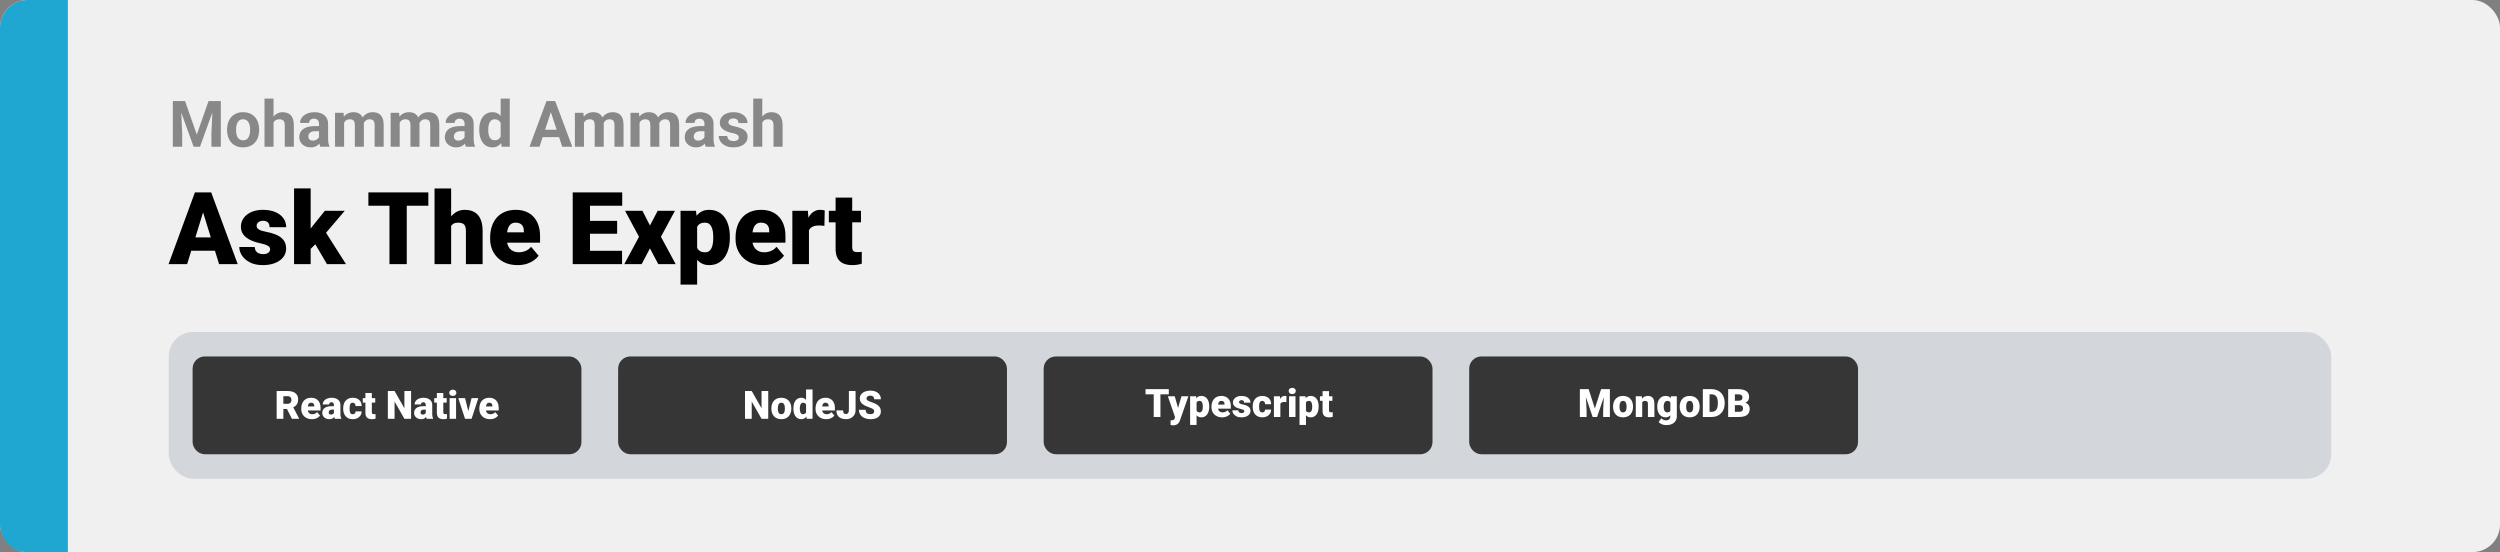 <svg width="1363" height="301" viewBox="0 0 1363 301" fill="none" xmlns="http://www.w3.org/2000/svg">
<rect x="0" y="0" width="1363" height="301" fill="#808080" stroke="none"/>
<rect width="1363" height="301" rx="15" fill="#F0F0F0"/>
<path d="M0 15C0 6.716 6.716 0 15 0H37V301H15C6.716 301 0 294.284 0 286V15Z" fill="#1FA6D1"/>
<path d="M111.551 113.116L102.017 144H91.893L106.26 104.898H112.679L111.551 113.116ZM119.446 144L109.886 113.116L108.65 104.898H115.149L129.598 144H119.446ZM119.07 129.417V136.695H99.009V129.417H119.07ZM147.269 135.836C147.269 135.335 147.098 134.905 146.758 134.547C146.436 134.171 145.863 133.831 145.04 133.526C144.216 133.204 143.061 132.882 141.575 132.56C140.161 132.255 138.827 131.852 137.574 131.351C136.338 130.85 135.255 130.241 134.324 129.525C133.393 128.809 132.659 127.958 132.122 126.974C131.603 125.989 131.343 124.861 131.343 123.59C131.343 122.354 131.603 121.191 132.122 120.099C132.659 118.989 133.438 118.013 134.458 117.171C135.497 116.312 136.759 115.641 138.245 115.157C139.731 114.656 141.423 114.405 143.321 114.405C145.935 114.405 148.191 114.808 150.088 115.614C151.986 116.402 153.445 117.512 154.466 118.944C155.504 120.358 156.023 121.996 156.023 123.858H146.973C146.973 123.124 146.848 122.498 146.597 121.979C146.364 121.459 145.979 121.065 145.442 120.797C144.905 120.51 144.189 120.367 143.294 120.367C142.667 120.367 142.094 120.484 141.575 120.716C141.074 120.949 140.671 121.271 140.367 121.683C140.062 122.095 139.91 122.578 139.91 123.133C139.91 123.527 140 123.885 140.179 124.208C140.376 124.512 140.671 124.798 141.065 125.067C141.459 125.318 141.96 125.55 142.569 125.765C143.178 125.962 143.912 126.141 144.771 126.302C146.722 126.66 148.549 127.171 150.25 127.833C151.95 128.495 153.329 129.435 154.385 130.653C155.459 131.87 155.997 133.508 155.997 135.567C155.997 136.856 155.701 138.047 155.11 139.139C154.52 140.213 153.669 141.162 152.559 141.986C151.449 142.792 150.115 143.418 148.558 143.866C147 144.313 145.245 144.537 143.294 144.537C140.519 144.537 138.174 144.045 136.258 143.06C134.342 142.057 132.892 140.804 131.907 139.3C130.94 137.778 130.457 136.239 130.457 134.681H138.89C138.925 135.576 139.14 136.31 139.534 136.883C139.946 137.456 140.492 137.877 141.172 138.146C141.853 138.414 142.64 138.548 143.536 138.548C144.359 138.548 145.04 138.432 145.577 138.199C146.132 137.966 146.552 137.653 146.839 137.259C147.125 136.847 147.269 136.373 147.269 135.836ZM169.371 102.723V144H160.32V102.723H169.371ZM187.955 114.942L175.333 129.74L168.726 136.346L164.778 130.599L170.284 123.429L177.105 114.942H187.955ZM178.26 144L170.499 130.76L177.186 126.007L188.626 144H178.26ZM221.766 104.898V144H212.339V104.898H221.766ZM233.528 104.898V112.176H200.845V104.898H233.528ZM245.962 102.75V144H236.912V102.75H245.962ZM244.888 128.478L242.767 128.531C242.767 126.49 243.017 124.61 243.519 122.892C244.02 121.173 244.736 119.678 245.667 118.407C246.598 117.136 247.717 116.151 249.024 115.453C250.331 114.754 251.781 114.405 253.375 114.405C254.807 114.405 256.114 114.611 257.295 115.023C258.495 115.435 259.524 116.097 260.384 117.01C261.261 117.923 261.932 119.114 262.398 120.582C262.881 122.05 263.123 123.84 263.123 125.953V144H254.019V125.899C254.019 124.718 253.849 123.805 253.509 123.16C253.187 122.498 252.721 122.041 252.112 121.791C251.504 121.522 250.761 121.388 249.883 121.388C248.827 121.388 247.968 121.567 247.305 121.925C246.643 122.283 246.132 122.784 245.774 123.429C245.434 124.055 245.201 124.798 245.076 125.658C244.951 126.517 244.888 127.457 244.888 128.478ZM282.217 144.537C279.854 144.537 277.741 144.17 275.879 143.436C274.017 142.684 272.442 141.655 271.153 140.348C269.882 139.041 268.906 137.537 268.226 135.836C267.563 134.135 267.232 132.336 267.232 130.438V129.417C267.232 127.287 267.527 125.318 268.118 123.509C268.709 121.683 269.586 120.09 270.75 118.729C271.914 117.368 273.373 116.312 275.127 115.56C276.882 114.79 278.923 114.405 281.25 114.405C283.309 114.405 285.153 114.736 286.783 115.399C288.412 116.061 289.791 117.01 290.918 118.246C292.064 119.481 292.933 120.976 293.523 122.73C294.132 124.485 294.437 126.454 294.437 128.639V132.318H270.696V126.651H285.601V125.953C285.619 124.986 285.449 124.163 285.091 123.482C284.751 122.802 284.249 122.283 283.587 121.925C282.924 121.567 282.119 121.388 281.17 121.388C280.185 121.388 279.371 121.603 278.726 122.032C278.099 122.462 277.607 123.053 277.249 123.805C276.909 124.539 276.667 125.389 276.524 126.356C276.381 127.323 276.309 128.343 276.309 129.417V130.438C276.309 131.512 276.452 132.488 276.739 133.365C277.043 134.243 277.473 134.994 278.028 135.621C278.601 136.23 279.281 136.704 280.069 137.044C280.875 137.385 281.788 137.555 282.808 137.555C284.043 137.555 285.261 137.322 286.46 136.856C287.66 136.391 288.689 135.621 289.549 134.547L293.658 139.435C293.067 140.276 292.225 141.091 291.133 141.878C290.059 142.666 288.77 143.311 287.266 143.812C285.762 144.295 284.079 144.537 282.217 144.537ZM339.151 136.749V144H318.311V136.749H339.151ZM321.668 104.898V144H312.242V104.898H321.668ZM336.465 120.421V127.43H318.311V120.421H336.465ZM339.231 104.898V112.176H318.311V104.898H339.231ZM350.269 114.942L354.351 122.945L358.567 114.942H367.967L360.34 129.095L368.37 144H358.89L354.351 135.406L349.839 144H340.359L348.389 129.095L340.789 114.942H350.269ZM380.079 120.528V155.172H371.028V114.942H379.461L380.079 120.528ZM397.911 129.122V129.686C397.911 131.799 397.669 133.759 397.186 135.567C396.702 137.376 395.986 138.951 395.037 140.294C394.088 141.637 392.907 142.684 391.492 143.436C390.096 144.17 388.475 144.537 386.631 144.537C384.895 144.537 383.4 144.152 382.146 143.382C380.893 142.612 379.846 141.547 379.004 140.187C378.163 138.826 377.483 137.268 376.963 135.514C376.444 133.759 376.032 131.906 375.728 129.955V129.229C376.032 127.135 376.444 125.192 376.963 123.402C377.483 121.594 378.163 120.018 379.004 118.675C379.846 117.333 380.884 116.285 382.12 115.533C383.373 114.781 384.868 114.405 386.604 114.405C388.449 114.405 390.069 114.754 391.465 115.453C392.88 116.151 394.061 117.153 395.01 118.46C395.977 119.75 396.702 121.298 397.186 123.106C397.669 124.915 397.911 126.92 397.911 129.122ZM388.86 129.686V129.122C388.86 127.994 388.78 126.965 388.619 126.034C388.458 125.085 388.198 124.261 387.84 123.563C387.5 122.865 387.043 122.328 386.47 121.952C385.897 121.576 385.19 121.388 384.349 121.388C383.382 121.388 382.567 121.54 381.905 121.844C381.26 122.131 380.741 122.578 380.347 123.187C379.971 123.778 379.703 124.521 379.542 125.416C379.398 126.293 379.336 127.323 379.354 128.504V130.707C379.318 132.067 379.452 133.267 379.756 134.305C380.061 135.326 380.589 136.122 381.341 136.695C382.093 137.268 383.113 137.555 384.402 137.555C385.262 137.555 385.978 137.358 386.551 136.964C387.124 136.552 387.58 135.988 387.92 135.272C388.261 134.538 388.502 133.696 388.646 132.748C388.789 131.799 388.86 130.778 388.86 129.686ZM416.011 144.537C413.648 144.537 411.535 144.17 409.673 143.436C407.811 142.684 406.236 141.655 404.947 140.348C403.676 139.041 402.7 137.537 402.02 135.836C401.357 134.135 401.026 132.336 401.026 130.438V129.417C401.026 127.287 401.321 125.318 401.912 123.509C402.503 121.683 403.38 120.09 404.544 118.729C405.708 117.368 407.167 116.312 408.921 115.56C410.676 114.79 412.717 114.405 415.044 114.405C417.103 114.405 418.947 114.736 420.577 115.399C422.206 116.061 423.584 117.01 424.712 118.246C425.858 119.481 426.727 120.976 427.317 122.73C427.926 124.485 428.23 126.454 428.23 128.639V132.318H404.49V126.651H419.395V125.953C419.413 124.986 419.243 124.163 418.885 123.482C418.545 122.802 418.043 122.283 417.381 121.925C416.718 121.567 415.913 121.388 414.964 121.388C413.979 121.388 413.165 121.603 412.52 122.032C411.893 122.462 411.401 123.053 411.043 123.805C410.703 124.539 410.461 125.389 410.318 126.356C410.175 127.323 410.103 128.343 410.103 129.417V130.438C410.103 131.512 410.246 132.488 410.533 133.365C410.837 134.243 411.267 134.994 411.822 135.621C412.395 136.23 413.075 136.704 413.863 137.044C414.668 137.385 415.582 137.555 416.602 137.555C417.837 137.555 419.055 137.322 420.254 136.856C421.454 136.391 422.483 135.621 423.343 134.547L427.452 139.435C426.861 140.276 426.019 141.091 424.927 141.878C423.853 142.666 422.564 143.311 421.06 143.812C419.556 144.295 417.873 144.537 416.011 144.537ZM441.041 122.14V144H431.99V114.942H440.45L441.041 122.14ZM449.634 114.728L449.473 123.133C449.115 123.097 448.632 123.053 448.023 122.999C447.414 122.945 446.904 122.918 446.492 122.918C445.436 122.918 444.523 123.044 443.753 123.294C443.001 123.527 442.374 123.885 441.873 124.369C441.39 124.834 441.032 125.425 440.799 126.141C440.584 126.857 440.486 127.69 440.503 128.639L438.865 127.564C438.865 125.613 439.053 123.84 439.429 122.247C439.823 120.636 440.378 119.248 441.094 118.084C441.81 116.903 442.679 115.999 443.699 115.372C444.72 114.728 445.866 114.405 447.137 114.405C447.584 114.405 448.023 114.432 448.453 114.486C448.9 114.54 449.294 114.62 449.634 114.728ZM469.4 114.942V121.227H451.89V114.942H469.4ZM455.569 107.718H464.62V134.52C464.62 135.29 464.709 135.89 464.888 136.319C465.067 136.731 465.372 137.027 465.801 137.206C466.249 137.367 466.84 137.447 467.574 137.447C468.093 137.447 468.523 137.438 468.863 137.42C469.203 137.385 469.525 137.34 469.83 137.286V143.758C469.06 144.009 468.254 144.197 467.413 144.322C466.571 144.465 465.676 144.537 464.727 144.537C462.793 144.537 461.137 144.233 459.759 143.624C458.398 143.015 457.36 142.057 456.644 140.75C455.927 139.444 455.569 137.743 455.569 135.648V107.718Z" fill="black"/>
<path d="M96.563 55.117H100.904L107.295 73.386L113.687 55.117H118.028L109.039 80H105.552L96.563 55.117ZM94.222 55.117H98.545L99.332 72.925V80H94.222V55.117ZM116.045 55.117H120.386V80H115.259V72.925L116.045 55.117ZM123.787 70.942V70.584C123.787 69.228 123.981 67.98 124.368 66.841C124.756 65.69 125.319 64.693 126.06 63.85C126.801 63.007 127.712 62.352 128.794 61.885C129.877 61.406 131.119 61.167 132.52 61.167C133.921 61.167 135.169 61.406 136.263 61.885C137.356 62.352 138.274 63.007 139.014 63.85C139.766 64.693 140.336 65.69 140.723 66.841C141.111 67.98 141.304 69.228 141.304 70.584V70.942C141.304 72.287 141.111 73.534 140.723 74.685C140.336 75.824 139.766 76.821 139.014 77.676C138.274 78.519 137.362 79.174 136.28 79.641C135.197 80.108 133.956 80.342 132.554 80.342C131.153 80.342 129.905 80.108 128.812 79.641C127.729 79.174 126.812 78.519 126.06 77.676C125.319 76.821 124.756 75.824 124.368 74.685C123.981 73.534 123.787 72.287 123.787 70.942ZM128.709 70.584V70.942C128.709 71.717 128.777 72.441 128.914 73.113C129.051 73.785 129.267 74.377 129.563 74.89C129.871 75.391 130.27 75.784 130.76 76.069C131.25 76.354 131.848 76.497 132.554 76.497C133.238 76.497 133.825 76.354 134.314 76.069C134.804 75.784 135.197 75.391 135.494 74.89C135.79 74.377 136.006 73.785 136.143 73.113C136.291 72.441 136.365 71.717 136.365 70.942V70.584C136.365 69.832 136.291 69.125 136.143 68.464C136.006 67.792 135.784 67.2 135.477 66.687C135.18 66.163 134.787 65.753 134.297 65.457C133.807 65.16 133.215 65.012 132.52 65.012C131.825 65.012 131.233 65.16 130.743 65.457C130.264 65.753 129.871 66.163 129.563 66.687C129.267 67.2 129.051 67.792 128.914 68.464C128.777 69.125 128.709 69.832 128.709 70.584ZM149.131 53.75V80H144.209V53.75H149.131ZM148.431 70.105H147.081C147.092 68.817 147.263 67.633 147.593 66.55C147.924 65.457 148.396 64.511 149.012 63.713C149.627 62.904 150.362 62.278 151.216 61.834C152.082 61.389 153.039 61.167 154.087 61.167C154.999 61.167 155.825 61.298 156.565 61.56C157.317 61.811 157.961 62.221 158.497 62.791C159.043 63.349 159.465 64.084 159.761 64.995C160.057 65.907 160.206 67.012 160.206 68.311V80H155.25V68.276C155.25 67.456 155.13 66.812 154.891 66.345C154.663 65.867 154.327 65.531 153.882 65.337C153.449 65.132 152.914 65.029 152.276 65.029C151.569 65.029 150.966 65.16 150.464 65.422C149.974 65.684 149.581 66.049 149.285 66.516C148.989 66.972 148.772 67.507 148.636 68.123C148.499 68.738 148.431 69.399 148.431 70.105ZM173.929 75.83V67.593C173.929 67 173.832 66.493 173.638 66.072C173.444 65.639 173.143 65.303 172.732 65.064C172.334 64.824 171.815 64.705 171.177 64.705C170.63 64.705 170.158 64.801 169.759 64.995C169.36 65.177 169.052 65.445 168.836 65.798C168.619 66.14 168.511 66.545 168.511 67.012H163.589C163.589 66.226 163.772 65.479 164.136 64.773C164.501 64.067 165.031 63.446 165.726 62.91C166.421 62.363 167.247 61.936 168.204 61.628C169.172 61.321 170.254 61.167 171.451 61.167C172.886 61.167 174.162 61.406 175.279 61.885C176.395 62.363 177.273 63.081 177.911 64.038C178.56 64.995 178.885 66.191 178.885 67.627V75.54C178.885 76.553 178.947 77.385 179.073 78.035C179.198 78.673 179.38 79.231 179.62 79.71V80H174.646C174.407 79.499 174.225 78.872 174.1 78.12C173.986 77.357 173.929 76.593 173.929 75.83ZM174.578 68.738L174.612 71.523H171.861C171.211 71.523 170.647 71.597 170.169 71.746C169.69 71.894 169.297 72.105 168.99 72.378C168.682 72.64 168.454 72.948 168.306 73.301C168.169 73.654 168.101 74.041 168.101 74.463C168.101 74.884 168.198 75.266 168.392 75.608C168.585 75.938 168.864 76.2 169.229 76.394C169.594 76.576 170.021 76.668 170.511 76.668C171.251 76.668 171.895 76.519 172.442 76.223C172.989 75.927 173.41 75.562 173.707 75.129C174.014 74.697 174.174 74.286 174.185 73.899L175.484 75.984C175.302 76.451 175.051 76.935 174.732 77.436C174.424 77.938 174.031 78.411 173.553 78.855C173.074 79.288 172.499 79.647 171.827 79.932C171.154 80.205 170.357 80.342 169.434 80.342C168.261 80.342 167.195 80.108 166.238 79.641C165.293 79.163 164.541 78.507 163.982 77.676C163.436 76.833 163.162 75.876 163.162 74.805C163.162 73.836 163.344 72.976 163.709 72.224C164.074 71.472 164.609 70.84 165.315 70.327C166.033 69.803 166.928 69.41 167.999 69.148C169.069 68.874 170.311 68.738 171.724 68.738H174.578ZM187.601 65.337V80H182.662V61.509H187.293L187.601 65.337ZM186.917 70.105H185.55C185.55 68.817 185.704 67.633 186.011 66.55C186.33 65.457 186.792 64.511 187.396 63.713C188.011 62.904 188.768 62.278 189.668 61.834C190.569 61.389 191.611 61.167 192.796 61.167C193.616 61.167 194.368 61.292 195.052 61.543C195.735 61.782 196.322 62.164 196.812 62.688C197.313 63.201 197.701 63.873 197.974 64.705C198.248 65.525 198.384 66.51 198.384 67.661V80H193.462V68.208C193.462 67.365 193.348 66.716 193.121 66.26C192.893 65.804 192.568 65.485 192.146 65.303C191.736 65.12 191.241 65.029 190.66 65.029C190.022 65.029 189.463 65.16 188.985 65.422C188.518 65.684 188.13 66.049 187.823 66.516C187.515 66.972 187.287 67.507 187.139 68.123C186.991 68.738 186.917 69.399 186.917 70.105ZM197.923 69.541L196.163 69.763C196.163 68.555 196.311 67.433 196.607 66.397C196.915 65.36 197.365 64.448 197.957 63.662C198.561 62.876 199.307 62.266 200.196 61.834C201.084 61.389 202.11 61.167 203.272 61.167C204.161 61.167 204.97 61.298 205.699 61.56C206.428 61.811 207.049 62.215 207.562 62.773C208.086 63.32 208.484 64.038 208.758 64.927C209.043 65.815 209.185 66.903 209.185 68.191V80H204.246V68.191C204.246 67.336 204.132 66.687 203.904 66.243C203.688 65.787 203.369 65.474 202.947 65.303C202.537 65.12 202.047 65.029 201.478 65.029C200.885 65.029 200.367 65.149 199.922 65.388C199.478 65.616 199.108 65.935 198.812 66.345C198.515 66.755 198.293 67.234 198.145 67.781C197.997 68.316 197.923 68.903 197.923 69.541ZM217.918 65.337V80H212.979V61.509H217.61L217.918 65.337ZM217.234 70.105H215.867C215.867 68.817 216.021 67.633 216.329 66.55C216.648 65.457 217.109 64.511 217.713 63.713C218.328 62.904 219.086 62.278 219.986 61.834C220.886 61.389 221.928 61.167 223.113 61.167C223.934 61.167 224.686 61.292 225.369 61.543C226.053 61.782 226.639 62.164 227.129 62.688C227.631 63.201 228.018 63.873 228.292 64.705C228.565 65.525 228.702 66.51 228.702 67.661V80H223.78V68.208C223.78 67.365 223.666 66.716 223.438 66.26C223.21 65.804 222.885 65.485 222.464 65.303C222.054 65.12 221.558 65.029 220.977 65.029C220.339 65.029 219.781 65.16 219.302 65.422C218.835 65.684 218.448 66.049 218.14 66.516C217.833 66.972 217.605 67.507 217.457 68.123C217.308 68.738 217.234 69.399 217.234 70.105ZM228.24 69.541L226.48 69.763C226.48 68.555 226.628 67.433 226.924 66.397C227.232 65.36 227.682 64.448 228.274 63.662C228.878 62.876 229.625 62.266 230.513 61.834C231.402 61.389 232.427 61.167 233.589 61.167C234.478 61.167 235.287 61.298 236.016 61.56C236.745 61.811 237.366 62.215 237.879 62.773C238.403 63.32 238.802 64.038 239.075 64.927C239.36 65.815 239.502 66.903 239.502 68.191V80H234.563V68.191C234.563 67.336 234.45 66.687 234.222 66.243C234.005 65.787 233.686 65.474 233.265 65.303C232.854 65.12 232.365 65.029 231.795 65.029C231.202 65.029 230.684 65.149 230.24 65.388C229.795 65.616 229.425 65.935 229.129 66.345C228.833 66.755 228.611 67.234 228.462 67.781C228.314 68.316 228.24 68.903 228.24 69.541ZM253.294 75.83V67.593C253.294 67 253.197 66.493 253.003 66.072C252.81 65.639 252.508 65.303 252.098 65.064C251.699 64.824 251.181 64.705 250.542 64.705C249.996 64.705 249.523 64.801 249.124 64.995C248.725 65.177 248.418 65.445 248.201 65.798C247.985 66.14 247.876 66.545 247.876 67.012H242.955C242.955 66.226 243.137 65.479 243.501 64.773C243.866 64.067 244.396 63.446 245.091 62.91C245.786 62.363 246.612 61.936 247.569 61.628C248.537 61.321 249.62 61.167 250.816 61.167C252.251 61.167 253.528 61.406 254.644 61.885C255.761 62.363 256.638 63.081 257.276 64.038C257.925 64.995 258.25 66.191 258.25 67.627V75.54C258.25 76.553 258.313 77.385 258.438 78.035C258.563 78.673 258.746 79.231 258.985 79.71V80H254.012C253.772 79.499 253.59 78.872 253.465 78.12C253.351 77.357 253.294 76.593 253.294 75.83ZM253.943 68.738L253.978 71.523H251.226C250.577 71.523 250.013 71.597 249.534 71.746C249.056 71.894 248.663 72.105 248.355 72.378C248.047 72.64 247.819 72.948 247.671 73.301C247.535 73.654 247.466 74.041 247.466 74.463C247.466 74.884 247.563 75.266 247.757 75.608C247.951 75.938 248.23 76.2 248.594 76.394C248.959 76.576 249.386 76.668 249.876 76.668C250.617 76.668 251.26 76.519 251.807 76.223C252.354 75.927 252.776 75.562 253.072 75.129C253.379 74.697 253.539 74.286 253.55 73.899L254.849 75.984C254.667 76.451 254.416 76.935 254.097 77.436C253.79 77.938 253.396 78.411 252.918 78.855C252.439 79.288 251.864 79.647 251.192 79.932C250.52 80.205 249.722 80.342 248.799 80.342C247.626 80.342 246.561 80.108 245.604 79.641C244.658 79.163 243.906 78.507 243.348 77.676C242.801 76.833 242.527 75.876 242.527 74.805C242.527 73.836 242.71 72.976 243.074 72.224C243.439 71.472 243.974 70.84 244.681 70.327C245.398 69.803 246.293 69.41 247.364 69.148C248.435 68.874 249.677 68.738 251.089 68.738H253.943ZM272.964 75.967V53.75H277.92V80H273.46L272.964 75.967ZM261.275 70.977V70.618C261.275 69.205 261.434 67.923 261.753 66.772C262.072 65.61 262.54 64.613 263.155 63.782C263.77 62.95 264.528 62.306 265.428 61.851C266.328 61.395 267.353 61.167 268.504 61.167C269.586 61.167 270.532 61.395 271.341 61.851C272.161 62.306 272.856 62.956 273.426 63.799C274.007 64.63 274.474 65.616 274.827 66.755C275.18 67.883 275.437 69.12 275.596 70.464V71.25C275.437 72.537 275.18 73.734 274.827 74.839C274.474 75.944 274.007 76.912 273.426 77.744C272.856 78.564 272.161 79.203 271.341 79.658C270.521 80.114 269.563 80.342 268.47 80.342C267.319 80.342 266.294 80.108 265.394 79.641C264.505 79.174 263.753 78.519 263.138 77.676C262.534 76.833 262.072 75.841 261.753 74.702C261.434 73.563 261.275 72.321 261.275 70.977ZM266.197 70.618V70.977C266.197 71.74 266.254 72.452 266.368 73.113C266.493 73.774 266.692 74.36 266.966 74.873C267.251 75.374 267.615 75.767 268.06 76.052C268.515 76.326 269.068 76.462 269.717 76.462C270.56 76.462 271.255 76.274 271.802 75.898C272.349 75.511 272.765 74.981 273.05 74.309C273.346 73.637 273.517 72.862 273.562 71.985V69.746C273.528 69.028 273.426 68.385 273.255 67.815C273.095 67.234 272.856 66.738 272.537 66.328C272.229 65.918 271.842 65.599 271.375 65.371C270.919 65.143 270.378 65.029 269.751 65.029C269.113 65.029 268.567 65.177 268.111 65.474C267.655 65.758 267.285 66.151 267 66.653C266.727 67.154 266.521 67.747 266.385 68.43C266.259 69.102 266.197 69.832 266.197 70.618ZM300.906 59.373L294.139 80H288.687L297.933 55.117H301.402L300.906 59.373ZM306.529 80L299.744 59.373L299.197 55.117H302.701L311.998 80H306.529ZM306.221 70.737V74.753H293.079V70.737H306.221ZM318.372 65.337V80H313.433V61.509H318.064L318.372 65.337ZM317.688 70.105H316.321C316.321 68.817 316.475 67.633 316.783 66.55C317.102 65.457 317.563 64.511 318.167 63.713C318.782 62.904 319.54 62.278 320.44 61.834C321.34 61.389 322.382 61.167 323.567 61.167C324.388 61.167 325.14 61.292 325.823 61.543C326.507 61.782 327.094 62.164 327.583 62.688C328.085 63.201 328.472 63.873 328.746 64.705C329.019 65.525 329.156 66.51 329.156 67.661V80H324.234V68.208C324.234 67.365 324.12 66.716 323.892 66.26C323.664 65.804 323.34 65.485 322.918 65.303C322.508 65.12 322.012 65.029 321.431 65.029C320.793 65.029 320.235 65.16 319.756 65.422C319.289 65.684 318.902 66.049 318.594 66.516C318.287 66.972 318.059 67.507 317.911 68.123C317.763 68.738 317.688 69.399 317.688 70.105ZM328.694 69.541L326.934 69.763C326.934 68.555 327.082 67.433 327.378 66.397C327.686 65.36 328.136 64.448 328.729 63.662C329.332 62.876 330.079 62.266 330.967 61.834C331.856 61.389 332.881 61.167 334.043 61.167C334.932 61.167 335.741 61.298 336.47 61.56C337.199 61.811 337.82 62.215 338.333 62.773C338.857 63.32 339.256 64.038 339.529 64.927C339.814 65.815 339.957 66.903 339.957 68.191V80H335.018V68.191C335.018 67.336 334.904 66.687 334.676 66.243C334.459 65.787 334.14 65.474 333.719 65.303C333.309 65.12 332.819 65.029 332.249 65.029C331.657 65.029 331.138 65.149 330.694 65.388C330.25 65.616 329.879 65.935 329.583 66.345C329.287 66.755 329.065 67.234 328.917 67.781C328.768 68.316 328.694 68.903 328.694 69.541ZM348.689 65.337V80H343.75V61.509H348.382L348.689 65.337ZM348.006 70.105H346.639C346.639 68.817 346.792 67.633 347.1 66.55C347.419 65.457 347.881 64.511 348.484 63.713C349.1 62.904 349.857 62.278 350.757 61.834C351.657 61.389 352.7 61.167 353.885 61.167C354.705 61.167 355.457 61.292 356.141 61.543C356.824 61.782 357.411 62.164 357.901 62.688C358.402 63.201 358.79 63.873 359.063 64.705C359.336 65.525 359.473 66.51 359.473 67.661V80H354.551V68.208C354.551 67.365 354.437 66.716 354.209 66.26C353.982 65.804 353.657 65.485 353.235 65.303C352.825 65.12 352.33 65.029 351.749 65.029C351.111 65.029 350.552 65.16 350.074 65.422C349.607 65.684 349.219 66.049 348.912 66.516C348.604 66.972 348.376 67.507 348.228 68.123C348.08 68.738 348.006 69.399 348.006 70.105ZM359.012 69.541L357.251 69.763C357.251 68.555 357.4 67.433 357.696 66.397C358.003 65.36 358.453 64.448 359.046 63.662C359.65 62.876 360.396 62.266 361.285 61.834C362.173 61.389 363.199 61.167 364.361 61.167C365.25 61.167 366.058 61.298 366.788 61.56C367.517 61.811 368.138 62.215 368.65 62.773C369.174 63.32 369.573 64.038 369.847 64.927C370.132 65.815 370.274 66.903 370.274 68.191V80H365.335V68.191C365.335 67.336 365.221 66.687 364.993 66.243C364.777 65.787 364.458 65.474 364.036 65.303C363.626 65.12 363.136 65.029 362.566 65.029C361.974 65.029 361.456 65.149 361.011 65.388C360.567 65.616 360.197 65.935 359.9 66.345C359.604 66.755 359.382 67.234 359.234 67.781C359.086 68.316 359.012 68.903 359.012 69.541ZM384.065 75.83V67.593C384.065 67 383.969 66.493 383.775 66.072C383.581 65.639 383.279 65.303 382.869 65.064C382.47 64.824 381.952 64.705 381.314 64.705C380.767 64.705 380.294 64.801 379.896 64.995C379.497 65.177 379.189 65.445 378.973 65.798C378.756 66.14 378.648 66.545 378.648 67.012H373.726C373.726 66.226 373.908 65.479 374.273 64.773C374.638 64.067 375.167 63.446 375.862 62.91C376.557 62.363 377.383 61.936 378.34 61.628C379.309 61.321 380.391 61.167 381.587 61.167C383.023 61.167 384.299 61.406 385.416 61.885C386.532 62.363 387.409 63.081 388.047 64.038C388.697 64.995 389.021 66.191 389.021 67.627V75.54C389.021 76.553 389.084 77.385 389.209 78.035C389.335 78.673 389.517 79.231 389.756 79.71V80H384.783C384.544 79.499 384.362 78.872 384.236 78.12C384.122 77.357 384.065 76.593 384.065 75.83ZM384.715 68.738L384.749 71.523H381.998C381.348 71.523 380.784 71.597 380.306 71.746C379.827 71.894 379.434 72.105 379.126 72.378C378.819 72.64 378.591 72.948 378.443 73.301C378.306 73.654 378.238 74.041 378.238 74.463C378.238 74.884 378.335 75.266 378.528 75.608C378.722 75.938 379.001 76.2 379.366 76.394C379.73 76.576 380.158 76.668 380.647 76.668C381.388 76.668 382.032 76.519 382.579 76.223C383.125 75.927 383.547 75.562 383.843 75.129C384.151 74.697 384.31 74.286 384.322 73.899L385.621 75.984C385.438 76.451 385.188 76.935 384.869 77.436C384.561 77.938 384.168 78.411 383.689 78.855C383.211 79.288 382.636 79.647 381.963 79.932C381.291 80.205 380.494 80.342 379.571 80.342C378.397 80.342 377.332 80.108 376.375 79.641C375.429 79.163 374.677 78.507 374.119 77.676C373.572 76.833 373.299 75.876 373.299 74.805C373.299 73.836 373.481 72.976 373.846 72.224C374.21 71.472 374.746 70.84 375.452 70.327C376.17 69.803 377.064 69.41 378.135 69.148C379.206 68.874 380.448 68.738 381.861 68.738H384.715ZM402.813 74.89C402.813 74.537 402.71 74.218 402.505 73.933C402.3 73.648 401.919 73.386 401.36 73.147C400.813 72.896 400.022 72.668 398.985 72.463C398.051 72.258 397.179 72.002 396.37 71.694C395.573 71.375 394.878 70.994 394.285 70.549C393.704 70.105 393.248 69.581 392.918 68.977C392.588 68.362 392.422 67.661 392.422 66.875C392.422 66.1 392.588 65.371 392.918 64.688C393.26 64.004 393.744 63.4 394.371 62.876C395.009 62.34 395.783 61.925 396.695 61.628C397.618 61.321 398.654 61.167 399.805 61.167C401.412 61.167 402.79 61.423 403.941 61.936C405.103 62.449 405.992 63.155 406.607 64.055C407.234 64.944 407.547 65.958 407.547 67.097H402.625C402.625 66.619 402.522 66.191 402.317 65.815C402.124 65.428 401.816 65.126 401.395 64.91C400.984 64.682 400.449 64.568 399.788 64.568C399.241 64.568 398.768 64.665 398.37 64.858C397.971 65.041 397.663 65.291 397.447 65.61C397.242 65.918 397.139 66.26 397.139 66.636C397.139 66.921 397.196 67.177 397.31 67.405C397.435 67.621 397.635 67.821 397.908 68.003C398.182 68.185 398.535 68.356 398.968 68.516C399.412 68.664 399.959 68.8 400.608 68.926C401.941 69.199 403.132 69.558 404.18 70.002C405.228 70.435 406.06 71.028 406.675 71.78C407.291 72.52 407.598 73.495 407.598 74.702C407.598 75.522 407.416 76.274 407.051 76.958C406.687 77.642 406.163 78.24 405.479 78.752C404.795 79.254 403.975 79.647 403.018 79.932C402.072 80.205 401.007 80.342 399.822 80.342C398.102 80.342 396.644 80.034 395.447 79.419C394.262 78.804 393.362 78.023 392.747 77.078C392.143 76.121 391.841 75.141 391.841 74.138H396.507C396.53 74.81 396.701 75.352 397.02 75.762C397.35 76.172 397.766 76.468 398.267 76.65C398.78 76.833 399.332 76.924 399.925 76.924C400.563 76.924 401.093 76.838 401.514 76.668C401.936 76.485 402.255 76.246 402.471 75.95C402.699 75.642 402.813 75.289 402.813 74.89ZM415.596 53.75V80H410.674V53.75H415.596ZM414.896 70.105H413.545C413.557 68.817 413.728 67.633 414.058 66.55C414.389 65.457 414.861 64.511 415.477 63.713C416.092 62.904 416.827 62.278 417.681 61.834C418.547 61.389 419.504 61.167 420.552 61.167C421.464 61.167 422.29 61.298 423.03 61.56C423.782 61.811 424.426 62.221 424.961 62.791C425.508 63.349 425.93 64.084 426.226 64.995C426.522 65.907 426.67 67.012 426.67 68.311V80H421.714V68.276C421.714 67.456 421.595 66.812 421.355 66.345C421.128 65.867 420.792 65.531 420.347 65.337C419.914 65.132 419.379 65.029 418.741 65.029C418.034 65.029 417.431 65.16 416.929 65.422C416.439 65.684 416.046 66.049 415.75 66.516C415.454 66.972 415.237 67.507 415.101 68.123C414.964 68.738 414.896 69.399 414.896 70.105Z" fill="#888888"/>
<rect x="92" y="181" width="1179" height="80" rx="13.333" fill="#D3D6DB"/>
<rect x="107" y="196.333" width="208" height="49.333" rx="4.667" fill="#363636" stroke="#363636" stroke-width="4"/>
<path d="M150.833 213.167H156.802C157.969 213.167 158.983 213.34 159.844 213.687C160.705 214.035 161.368 214.549 161.833 215.229C162.306 215.91 162.542 216.75 162.542 217.75C162.542 218.618 162.406 219.344 162.135 219.927C161.865 220.51 161.486 220.993 161 221.375C160.521 221.75 159.962 222.059 159.323 222.302L158.125 222.979H153.115L153.094 220.156H156.802C157.267 220.156 157.653 220.073 157.958 219.906C158.264 219.74 158.493 219.503 158.646 219.198C158.806 218.885 158.885 218.514 158.885 218.083C158.885 217.646 158.806 217.271 158.646 216.958C158.486 216.646 158.25 216.406 157.937 216.24C157.632 216.073 157.253 215.99 156.802 215.99H154.49V228.333H150.833V213.167ZM159.135 228.333L155.781 221.625L159.656 221.604L163.052 228.177V228.333H159.135ZM170.042 228.542C169.125 228.542 168.306 228.399 167.583 228.115C166.861 227.823 166.25 227.424 165.75 226.917C165.257 226.41 164.878 225.826 164.615 225.167C164.358 224.507 164.229 223.809 164.229 223.073V222.677C164.229 221.851 164.344 221.087 164.573 220.385C164.802 219.677 165.142 219.059 165.594 218.531C166.045 218.003 166.611 217.594 167.292 217.302C167.972 217.003 168.764 216.854 169.667 216.854C170.465 216.854 171.181 216.983 171.813 217.24C172.444 217.497 172.979 217.865 173.417 218.344C173.861 218.823 174.198 219.403 174.427 220.083C174.663 220.764 174.781 221.528 174.781 222.375V223.802H165.573V221.604H171.354V221.333C171.361 220.958 171.295 220.639 171.156 220.375C171.024 220.111 170.83 219.91 170.573 219.771C170.316 219.632 170.003 219.562 169.635 219.562C169.253 219.562 168.938 219.646 168.688 219.812C168.444 219.979 168.253 220.208 168.115 220.5C167.983 220.785 167.889 221.115 167.833 221.49C167.778 221.865 167.75 222.26 167.75 222.677V223.073C167.75 223.49 167.806 223.868 167.917 224.208C168.035 224.549 168.201 224.84 168.417 225.083C168.639 225.319 168.903 225.503 169.208 225.635C169.521 225.767 169.875 225.833 170.271 225.833C170.75 225.833 171.222 225.743 171.688 225.562C172.153 225.382 172.552 225.083 172.885 224.667L174.479 226.562C174.25 226.889 173.924 227.205 173.5 227.51C173.083 227.816 172.583 228.066 172 228.26C171.417 228.448 170.764 228.542 170.042 228.542ZM182.063 225.5V220.854C182.063 220.535 182.017 220.26 181.927 220.031C181.837 219.802 181.694 219.625 181.5 219.5C181.306 219.368 181.045 219.302 180.719 219.302C180.455 219.302 180.229 219.347 180.042 219.437C179.854 219.528 179.712 219.663 179.615 219.844C179.517 220.024 179.469 220.253 179.469 220.531H175.958C175.958 220.01 176.073 219.528 176.302 219.083C176.538 218.632 176.872 218.24 177.302 217.906C177.74 217.573 178.26 217.316 178.865 217.135C179.476 216.948 180.156 216.854 180.906 216.854C181.802 216.854 182.601 217.003 183.302 217.302C184.01 217.601 184.569 218.049 184.979 218.646C185.389 219.236 185.594 219.979 185.594 220.875V225.49C185.594 226.226 185.635 226.785 185.719 227.167C185.802 227.542 185.92 227.872 186.073 228.156V228.333H182.552C182.385 227.986 182.26 227.562 182.177 227.062C182.101 226.556 182.063 226.035 182.063 225.5ZM182.49 221.448L182.51 223.323H180.958C180.632 223.323 180.354 223.368 180.125 223.458C179.903 223.549 179.722 223.674 179.583 223.833C179.451 223.986 179.354 224.16 179.292 224.354C179.236 224.549 179.208 224.753 179.208 224.969C179.208 225.177 179.257 225.365 179.354 225.531C179.458 225.691 179.597 225.816 179.771 225.906C179.944 225.997 180.139 226.042 180.354 226.042C180.743 226.042 181.073 225.969 181.344 225.823C181.622 225.67 181.833 225.486 181.979 225.271C182.125 225.056 182.198 224.854 182.198 224.667L182.969 226.104C182.83 226.382 182.67 226.663 182.49 226.948C182.316 227.233 182.097 227.497 181.833 227.74C181.576 227.976 181.26 228.17 180.885 228.323C180.51 228.469 180.056 228.542 179.521 228.542C178.826 228.542 178.188 228.399 177.604 228.115C177.028 227.83 176.566 227.434 176.219 226.927C175.872 226.413 175.698 225.823 175.698 225.156C175.698 224.573 175.802 224.052 176.01 223.594C176.226 223.135 176.549 222.747 176.979 222.427C177.41 222.108 177.958 221.865 178.625 221.698C179.292 221.531 180.076 221.448 180.979 221.448H182.49ZM192.302 225.833C192.628 225.833 192.906 225.774 193.135 225.656C193.372 225.531 193.549 225.358 193.667 225.135C193.792 224.906 193.851 224.632 193.844 224.312H197.146C197.153 225.16 196.944 225.903 196.521 226.542C196.104 227.174 195.535 227.667 194.812 228.021C194.097 228.368 193.288 228.542 192.385 228.542C191.503 228.542 190.733 228.399 190.073 228.115C189.413 227.823 188.861 227.42 188.417 226.906C187.979 226.385 187.649 225.778 187.427 225.083C187.212 224.389 187.104 223.635 187.104 222.823V222.583C187.104 221.771 187.212 221.017 187.427 220.323C187.649 219.622 187.979 219.014 188.417 218.5C188.861 217.979 189.41 217.576 190.062 217.292C190.722 217 191.49 216.854 192.365 216.854C193.302 216.854 194.128 217.031 194.844 217.385C195.566 217.74 196.132 218.253 196.542 218.927C196.951 219.601 197.153 220.417 197.146 221.375H193.844C193.851 221.035 193.799 220.729 193.687 220.458C193.576 220.187 193.403 219.972 193.167 219.812C192.937 219.646 192.642 219.562 192.281 219.562C191.92 219.562 191.628 219.642 191.406 219.802C191.184 219.962 191.014 220.184 190.896 220.469C190.785 220.747 190.708 221.066 190.667 221.427C190.632 221.788 190.615 222.174 190.615 222.583V222.823C190.615 223.24 190.632 223.632 190.667 224C190.708 224.361 190.788 224.681 190.906 224.958C191.024 225.229 191.194 225.444 191.417 225.604C191.639 225.757 191.934 225.833 192.302 225.833ZM204.583 217.062V219.5H197.792V217.062H204.583ZM199.219 214.26H202.729V224.656C202.729 224.955 202.764 225.187 202.833 225.354C202.903 225.514 203.021 225.628 203.188 225.698C203.361 225.76 203.59 225.792 203.875 225.792C204.076 225.792 204.243 225.788 204.375 225.781C204.507 225.767 204.632 225.75 204.75 225.729V228.24C204.451 228.337 204.139 228.41 203.813 228.458C203.486 228.514 203.139 228.542 202.771 228.542C202.021 228.542 201.378 228.424 200.844 228.187C200.316 227.951 199.913 227.58 199.635 227.073C199.358 226.566 199.219 225.906 199.219 225.094V214.26ZM224.125 213.167V228.333H220.479L215.115 218.896V228.333H211.458V213.167H215.115L220.479 222.604V213.167H224.125ZM232.125 225.5V220.854C232.125 220.535 232.08 220.26 231.99 220.031C231.899 219.802 231.757 219.625 231.563 219.5C231.368 219.368 231.108 219.302 230.781 219.302C230.517 219.302 230.292 219.347 230.104 219.437C229.917 219.528 229.774 219.663 229.677 219.844C229.58 220.024 229.531 220.253 229.531 220.531H226.021C226.021 220.01 226.135 219.528 226.365 219.083C226.601 218.632 226.934 218.24 227.365 217.906C227.802 217.573 228.323 217.316 228.927 217.135C229.538 216.948 230.219 216.854 230.969 216.854C231.865 216.854 232.663 217.003 233.365 217.302C234.073 217.601 234.632 218.049 235.042 218.646C235.451 219.236 235.656 219.979 235.656 220.875V225.49C235.656 226.226 235.698 226.785 235.781 227.167C235.865 227.542 235.983 227.872 236.135 228.156V228.333H232.615C232.448 227.986 232.323 227.562 232.24 227.062C232.163 226.556 232.125 226.035 232.125 225.5ZM232.552 221.448L232.573 223.323H231.021C230.694 223.323 230.417 223.368 230.188 223.458C229.965 223.549 229.785 223.674 229.646 223.833C229.514 223.986 229.417 224.16 229.354 224.354C229.299 224.549 229.271 224.753 229.271 224.969C229.271 225.177 229.319 225.365 229.417 225.531C229.521 225.691 229.66 225.816 229.833 225.906C230.007 225.997 230.201 226.042 230.417 226.042C230.806 226.042 231.135 225.969 231.406 225.823C231.684 225.67 231.896 225.486 232.042 225.271C232.188 225.056 232.26 224.854 232.26 224.667L233.031 226.104C232.892 226.382 232.733 226.663 232.552 226.948C232.378 227.233 232.16 227.497 231.896 227.74C231.639 227.976 231.323 228.17 230.948 228.323C230.573 228.469 230.118 228.542 229.583 228.542C228.889 228.542 228.25 228.399 227.667 228.115C227.09 227.83 226.628 227.434 226.281 226.927C225.934 226.413 225.76 225.823 225.76 225.156C225.76 224.573 225.865 224.052 226.073 223.594C226.288 223.135 226.611 222.747 227.042 222.427C227.472 222.108 228.021 221.865 228.688 221.698C229.354 221.531 230.139 221.448 231.042 221.448H232.552ZM243.542 217.062V219.5H236.75V217.062H243.542ZM238.177 214.26H241.687V224.656C241.687 224.955 241.722 225.187 241.792 225.354C241.861 225.514 241.979 225.628 242.146 225.698C242.319 225.76 242.549 225.792 242.833 225.792C243.035 225.792 243.201 225.788 243.333 225.781C243.465 225.767 243.59 225.75 243.708 225.729V228.24C243.41 228.337 243.097 228.41 242.771 228.458C242.444 228.514 242.097 228.542 241.729 228.542C240.979 228.542 240.337 228.424 239.802 228.187C239.274 227.951 238.872 227.58 238.594 227.073C238.316 226.566 238.177 225.906 238.177 225.094V214.26ZM248.646 217.062V228.333H245.125V217.062H248.646ZM244.917 214.156C244.917 213.656 245.097 213.247 245.458 212.927C245.819 212.608 246.288 212.448 246.865 212.448C247.441 212.448 247.91 212.608 248.271 212.927C248.632 213.247 248.813 213.656 248.813 214.156C248.813 214.656 248.632 215.066 248.271 215.385C247.91 215.705 247.441 215.865 246.865 215.865C246.288 215.865 245.819 215.705 245.458 215.385C245.097 215.066 244.917 214.656 244.917 214.156ZM254.875 225.927L257.094 217.062H260.792L257.104 228.333H254.917L254.875 225.927ZM253.563 217.062L255.75 225.927L255.729 228.333H253.531L249.854 217.062H253.563ZM267.146 228.542C266.229 228.542 265.41 228.399 264.688 228.115C263.965 227.823 263.354 227.424 262.854 226.917C262.361 226.41 261.983 225.826 261.719 225.167C261.462 224.507 261.333 223.809 261.333 223.073V222.677C261.333 221.851 261.448 221.087 261.677 220.385C261.906 219.677 262.247 219.059 262.698 218.531C263.149 218.003 263.715 217.594 264.396 217.302C265.076 217.003 265.868 216.854 266.771 216.854C267.569 216.854 268.285 216.983 268.917 217.24C269.549 217.497 270.083 217.865 270.521 218.344C270.965 218.823 271.302 219.403 271.531 220.083C271.767 220.764 271.885 221.528 271.885 222.375V223.802H262.677V221.604H268.458V221.333C268.465 220.958 268.399 220.639 268.26 220.375C268.128 220.111 267.934 219.91 267.677 219.771C267.42 219.632 267.108 219.562 266.74 219.562C266.358 219.562 266.042 219.646 265.792 219.812C265.549 219.979 265.358 220.208 265.219 220.5C265.087 220.785 264.993 221.115 264.938 221.49C264.882 221.865 264.854 222.26 264.854 222.677V223.073C264.854 223.49 264.91 223.868 265.021 224.208C265.139 224.549 265.306 224.84 265.521 225.083C265.743 225.319 266.007 225.503 266.313 225.635C266.625 225.767 266.979 225.833 267.375 225.833C267.854 225.833 268.326 225.743 268.792 225.562C269.257 225.382 269.656 225.083 269.99 224.667L271.583 226.562C271.354 226.889 271.028 227.205 270.604 227.51C270.188 227.816 269.688 228.066 269.104 228.26C268.521 228.448 267.868 228.542 267.146 228.542Z" fill="white"/>
<rect x="339" y="196.333" width="208" height="49.333" rx="4.667" fill="#363636" stroke="#363636" stroke-width="4"/>
<path d="M418.844 213.167V228.333H415.198L409.833 218.896V228.333H406.177V213.167H409.833L415.198 222.604V213.167H418.844ZM420.552 222.812V222.594C420.552 221.767 420.67 221.007 420.906 220.312C421.142 219.611 421.49 219.003 421.948 218.49C422.406 217.976 422.972 217.576 423.646 217.292C424.319 217 425.097 216.854 425.979 216.854C426.868 216.854 427.649 217 428.323 217.292C429.003 217.576 429.573 217.976 430.031 218.49C430.49 219.003 430.837 219.611 431.073 220.312C431.309 221.007 431.427 221.767 431.427 222.594V222.812C431.427 223.632 431.309 224.392 431.073 225.094C430.837 225.788 430.49 226.396 430.031 226.917C429.573 227.431 429.007 227.83 428.333 228.115C427.66 228.399 426.882 228.542 426 228.542C425.118 228.542 424.337 228.399 423.656 228.115C422.976 227.83 422.406 227.431 421.948 226.917C421.49 226.396 421.142 225.788 420.906 225.094C420.67 224.392 420.552 223.632 420.552 222.812ZM424.062 222.594V222.812C424.062 223.236 424.094 223.632 424.156 224C424.219 224.368 424.323 224.691 424.469 224.969C424.615 225.24 424.812 225.451 425.062 225.604C425.312 225.757 425.625 225.833 426 225.833C426.368 225.833 426.674 225.757 426.917 225.604C427.167 225.451 427.365 225.24 427.51 224.969C427.656 224.691 427.76 224.368 427.823 224C427.885 223.632 427.917 223.236 427.917 222.812V222.594C427.917 222.184 427.885 221.799 427.823 221.437C427.76 221.069 427.656 220.747 427.51 220.469C427.365 220.184 427.167 219.962 426.917 219.802C426.667 219.642 426.354 219.562 425.979 219.562C425.611 219.562 425.302 219.642 425.052 219.802C424.809 219.962 424.615 220.184 424.469 220.469C424.323 220.747 424.219 221.069 424.156 221.437C424.094 221.799 424.062 222.184 424.062 222.594ZM439.469 225.75V212.333H443V228.333H439.833L439.469 225.75ZM432.552 222.833V222.615C432.552 221.76 432.646 220.983 432.833 220.281C433.021 219.573 433.299 218.965 433.667 218.458C434.035 217.944 434.493 217.549 435.042 217.271C435.59 216.993 436.222 216.854 436.938 216.854C437.576 216.854 438.135 217.003 438.615 217.302C439.094 217.594 439.503 218.003 439.844 218.531C440.184 219.059 440.462 219.677 440.677 220.385C440.892 221.087 441.056 221.844 441.167 222.656V222.917C441.056 223.681 440.892 224.403 440.677 225.083C440.462 225.757 440.184 226.354 439.844 226.875C439.503 227.396 439.09 227.806 438.604 228.104C438.125 228.396 437.563 228.542 436.917 228.542C436.201 228.542 435.569 228.399 435.021 228.115C434.479 227.83 434.024 227.431 433.656 226.917C433.295 226.403 433.021 225.799 432.833 225.104C432.646 224.41 432.552 223.653 432.552 222.833ZM436.063 222.615V222.833C436.063 223.257 436.09 223.649 436.146 224.01C436.201 224.372 436.295 224.691 436.427 224.969C436.566 225.24 436.747 225.451 436.969 225.604C437.198 225.757 437.479 225.833 437.813 225.833C438.264 225.833 438.635 225.726 438.927 225.51C439.226 225.295 439.444 224.99 439.583 224.594C439.729 224.198 439.792 223.733 439.771 223.198V222.375C439.785 221.917 439.753 221.514 439.677 221.167C439.601 220.812 439.479 220.517 439.313 220.281C439.153 220.045 438.948 219.868 438.698 219.75C438.455 219.625 438.167 219.562 437.833 219.562C437.507 219.562 437.229 219.639 437 219.792C436.778 219.944 436.597 220.16 436.458 220.437C436.319 220.708 436.219 221.031 436.156 221.406C436.094 221.774 436.063 222.177 436.063 222.615ZM450.448 228.542C449.531 228.542 448.712 228.399 447.99 228.115C447.267 227.823 446.656 227.424 446.156 226.917C445.663 226.41 445.285 225.826 445.021 225.167C444.764 224.507 444.635 223.809 444.635 223.073V222.677C444.635 221.851 444.75 221.087 444.979 220.385C445.208 219.677 445.549 219.059 446 218.531C446.451 218.003 447.017 217.594 447.698 217.302C448.378 217.003 449.17 216.854 450.073 216.854C450.872 216.854 451.587 216.983 452.219 217.24C452.851 217.497 453.385 217.865 453.823 218.344C454.267 218.823 454.604 219.403 454.833 220.083C455.069 220.764 455.188 221.528 455.188 222.375V223.802H445.979V221.604H451.76V221.333C451.767 220.958 451.701 220.639 451.563 220.375C451.431 220.111 451.236 219.91 450.979 219.771C450.722 219.632 450.41 219.562 450.042 219.562C449.66 219.562 449.344 219.646 449.094 219.812C448.851 219.979 448.66 220.208 448.521 220.5C448.389 220.785 448.295 221.115 448.24 221.49C448.184 221.865 448.156 222.26 448.156 222.677V223.073C448.156 223.49 448.212 223.868 448.323 224.208C448.441 224.549 448.608 224.84 448.823 225.083C449.045 225.319 449.309 225.503 449.615 225.635C449.927 225.767 450.281 225.833 450.677 225.833C451.156 225.833 451.628 225.743 452.094 225.562C452.559 225.382 452.958 225.083 453.292 224.667L454.885 226.562C454.656 226.889 454.33 227.205 453.906 227.51C453.49 227.816 452.99 228.066 452.406 228.26C451.823 228.448 451.17 228.542 450.448 228.542ZM462.813 223.573V213.167H466.458V223.573C466.458 224.587 466.226 225.465 465.76 226.208C465.302 226.951 464.677 227.528 463.885 227.937C463.101 228.34 462.219 228.542 461.24 228.542C460.226 228.542 459.323 228.372 458.531 228.031C457.747 227.691 457.128 227.167 456.677 226.458C456.233 225.75 456.01 224.847 456.01 223.75H459.677C459.677 224.264 459.736 224.667 459.854 224.958C459.972 225.243 460.146 225.444 460.375 225.562C460.611 225.674 460.899 225.729 461.24 225.729C461.573 225.729 461.854 225.646 462.083 225.479C462.319 225.306 462.5 225.059 462.625 224.74C462.75 224.413 462.813 224.024 462.813 223.573ZM476.594 224.302C476.594 224.066 476.559 223.854 476.49 223.667C476.42 223.472 476.292 223.292 476.104 223.125C475.917 222.958 475.646 222.792 475.292 222.625C474.944 222.451 474.486 222.271 473.917 222.083C473.25 221.861 472.608 221.611 471.99 221.333C471.372 221.049 470.819 220.719 470.333 220.344C469.847 219.962 469.462 219.517 469.177 219.01C468.892 218.497 468.75 217.899 468.75 217.219C468.75 216.566 468.896 215.979 469.188 215.458C469.479 214.931 469.885 214.483 470.406 214.115C470.934 213.74 471.552 213.455 472.26 213.26C472.969 213.059 473.743 212.958 474.583 212.958C475.694 212.958 476.674 213.153 477.521 213.542C478.375 213.924 479.042 214.469 479.521 215.177C480.007 215.878 480.25 216.708 480.25 217.667H476.615C476.615 217.285 476.535 216.948 476.375 216.656C476.222 216.365 475.99 216.135 475.677 215.969C475.365 215.802 474.972 215.719 474.5 215.719C474.042 215.719 473.656 215.788 473.344 215.927C473.031 216.066 472.795 216.253 472.635 216.49C472.476 216.719 472.396 216.972 472.396 217.25C472.396 217.479 472.458 217.687 472.583 217.875C472.715 218.056 472.899 218.226 473.135 218.385C473.378 218.545 473.67 218.698 474.01 218.844C474.358 218.99 474.747 219.132 475.177 219.271C475.983 219.528 476.698 219.816 477.323 220.135C477.955 220.448 478.486 220.806 478.917 221.208C479.354 221.604 479.684 222.056 479.906 222.562C480.135 223.069 480.25 223.642 480.25 224.281C480.25 224.962 480.118 225.566 479.854 226.094C479.59 226.622 479.212 227.069 478.719 227.437C478.226 227.799 477.635 228.073 476.948 228.26C476.26 228.448 475.493 228.542 474.646 228.542C473.868 228.542 473.101 228.444 472.344 228.25C471.594 228.049 470.913 227.743 470.302 227.333C469.691 226.917 469.201 226.385 468.833 225.74C468.472 225.087 468.292 224.312 468.292 223.417H471.958C471.958 223.861 472.017 224.236 472.135 224.542C472.253 224.847 472.427 225.094 472.656 225.281C472.885 225.462 473.167 225.594 473.5 225.677C473.833 225.753 474.215 225.792 474.646 225.792C475.111 225.792 475.486 225.726 475.771 225.594C476.056 225.455 476.264 225.274 476.396 225.052C476.528 224.823 476.594 224.573 476.594 224.302Z" fill="white"/>
<rect x="571" y="196.333" width="208" height="49.333" rx="4.667" fill="#363636" stroke="#363636" stroke-width="4"/>
<path d="M632.667 212.167V227.333H629.01V212.167H632.667ZM637.229 212.167V214.99H624.552V212.167H637.229ZM641.219 226.01L644.135 216.062H647.906L643.375 229.01C643.278 229.295 643.149 229.601 642.99 229.927C642.83 230.26 642.611 230.576 642.333 230.875C642.056 231.174 641.698 231.417 641.26 231.604C640.83 231.792 640.295 231.885 639.656 231.885C639.316 231.885 639.066 231.868 638.906 231.833C638.753 231.806 638.517 231.753 638.198 231.677V229.167C638.288 229.167 638.365 229.167 638.427 229.167C638.497 229.167 638.573 229.167 638.656 229.167C639.031 229.167 639.33 229.128 639.552 229.052C639.781 228.976 639.955 228.865 640.073 228.719C640.198 228.573 640.295 228.396 640.365 228.187L641.219 226.01ZM640.479 216.062L642.698 223.948L643.083 227.667H640.729L636.719 216.062H640.479ZM652.365 218.229V231.667H648.854V216.062H652.125L652.365 218.229ZM659.281 221.562V221.781C659.281 222.601 659.187 223.361 659 224.062C658.812 224.764 658.535 225.375 658.167 225.896C657.799 226.417 657.34 226.823 656.792 227.115C656.25 227.399 655.622 227.542 654.906 227.542C654.233 227.542 653.653 227.392 653.167 227.094C652.681 226.795 652.274 226.382 651.948 225.854C651.622 225.326 651.358 224.722 651.156 224.042C650.955 223.361 650.795 222.642 650.677 221.885V221.604C650.795 220.792 650.955 220.038 651.156 219.344C651.358 218.642 651.622 218.031 651.948 217.51C652.274 216.99 652.677 216.583 653.156 216.292C653.642 216 654.222 215.854 654.896 215.854C655.611 215.854 656.24 215.99 656.781 216.26C657.33 216.531 657.788 216.92 658.156 217.427C658.531 217.927 658.812 218.528 659 219.229C659.187 219.931 659.281 220.708 659.281 221.562ZM655.771 221.781V221.562C655.771 221.125 655.74 220.726 655.677 220.365C655.615 219.997 655.514 219.677 655.375 219.406C655.243 219.135 655.066 218.927 654.844 218.781C654.622 218.635 654.347 218.562 654.021 218.562C653.646 218.562 653.33 218.622 653.073 218.74C652.823 218.851 652.622 219.024 652.469 219.26C652.323 219.49 652.219 219.778 652.156 220.125C652.101 220.465 652.076 220.865 652.083 221.323V222.177C652.069 222.705 652.122 223.17 652.24 223.573C652.358 223.969 652.562 224.278 652.854 224.5C653.146 224.722 653.542 224.833 654.042 224.833C654.375 224.833 654.653 224.757 654.875 224.604C655.097 224.444 655.274 224.226 655.406 223.948C655.538 223.663 655.632 223.337 655.687 222.969C655.743 222.601 655.771 222.205 655.771 221.781ZM666.302 227.542C665.385 227.542 664.566 227.399 663.844 227.115C663.122 226.823 662.51 226.424 662.01 225.917C661.517 225.41 661.139 224.826 660.875 224.167C660.618 223.507 660.49 222.809 660.49 222.073V221.677C660.49 220.851 660.604 220.087 660.833 219.385C661.062 218.677 661.403 218.059 661.854 217.531C662.306 217.003 662.872 216.594 663.552 216.302C664.233 216.003 665.024 215.854 665.927 215.854C666.726 215.854 667.441 215.983 668.073 216.24C668.705 216.497 669.24 216.865 669.677 217.344C670.122 217.823 670.458 218.403 670.687 219.083C670.924 219.764 671.042 220.528 671.042 221.375V222.802H661.833V220.604H667.615V220.333C667.622 219.958 667.556 219.639 667.417 219.375C667.285 219.111 667.09 218.91 666.833 218.771C666.576 218.632 666.264 218.562 665.896 218.562C665.514 218.562 665.198 218.646 664.948 218.812C664.705 218.979 664.514 219.208 664.375 219.5C664.243 219.785 664.149 220.115 664.094 220.49C664.038 220.865 664.01 221.26 664.01 221.677V222.073C664.01 222.49 664.066 222.868 664.177 223.208C664.295 223.549 664.462 223.84 664.677 224.083C664.899 224.319 665.163 224.503 665.469 224.635C665.781 224.767 666.135 224.833 666.531 224.833C667.01 224.833 667.483 224.743 667.948 224.562C668.413 224.382 668.812 224.083 669.146 223.667L670.74 225.562C670.51 225.889 670.184 226.205 669.76 226.51C669.344 226.816 668.844 227.066 668.26 227.26C667.677 227.448 667.024 227.542 666.302 227.542ZM678.375 224.167C678.375 223.972 678.309 223.806 678.177 223.667C678.052 223.521 677.83 223.389 677.51 223.271C677.191 223.146 676.743 223.021 676.167 222.896C675.618 222.778 675.101 222.622 674.615 222.427C674.135 222.233 673.715 221.997 673.354 221.719C672.993 221.441 672.708 221.111 672.5 220.729C672.299 220.347 672.198 219.91 672.198 219.417C672.198 218.937 672.299 218.486 672.5 218.062C672.708 217.632 673.01 217.253 673.406 216.927C673.809 216.594 674.299 216.333 674.875 216.146C675.451 215.951 676.108 215.854 676.844 215.854C677.858 215.854 678.733 216.01 679.469 216.323C680.205 216.628 680.771 217.059 681.167 217.615C681.569 218.163 681.771 218.799 681.771 219.521H678.26C678.26 219.236 678.212 218.993 678.115 218.792C678.024 218.59 677.875 218.437 677.667 218.333C677.458 218.222 677.181 218.167 676.833 218.167C676.59 218.167 676.368 218.212 676.167 218.302C675.972 218.392 675.816 218.517 675.698 218.677C675.58 218.837 675.521 219.024 675.521 219.24C675.521 219.392 675.556 219.531 675.625 219.656C675.701 219.774 675.816 219.885 675.969 219.99C676.122 220.087 676.316 220.177 676.552 220.26C676.788 220.337 677.073 220.406 677.406 220.469C678.163 220.608 678.872 220.806 679.531 221.062C680.191 221.319 680.726 221.684 681.135 222.156C681.552 222.628 681.76 223.264 681.76 224.062C681.76 224.562 681.646 225.024 681.417 225.448C681.187 225.865 680.858 226.233 680.427 226.552C679.997 226.865 679.479 227.108 678.875 227.281C678.271 227.455 677.59 227.542 676.833 227.542C675.757 227.542 674.847 227.351 674.104 226.969C673.361 226.58 672.799 226.094 672.417 225.51C672.042 224.92 671.854 224.323 671.854 223.719H675.125C675.139 224.066 675.222 224.351 675.375 224.573C675.535 224.795 675.747 224.958 676.01 225.062C676.274 225.167 676.58 225.219 676.927 225.219C677.247 225.219 677.51 225.174 677.719 225.083C677.934 224.993 678.097 224.872 678.208 224.719C678.319 224.559 678.375 224.375 678.375 224.167ZM688.167 224.833C688.493 224.833 688.771 224.774 689 224.656C689.236 224.531 689.413 224.358 689.531 224.135C689.656 223.906 689.715 223.632 689.708 223.312H693.01C693.017 224.16 692.809 224.903 692.385 225.542C691.969 226.174 691.399 226.667 690.677 227.021C689.962 227.368 689.153 227.542 688.25 227.542C687.368 227.542 686.597 227.399 685.937 227.115C685.278 226.823 684.726 226.42 684.281 225.906C683.844 225.385 683.514 224.778 683.292 224.083C683.076 223.389 682.969 222.635 682.969 221.823V221.583C682.969 220.771 683.076 220.017 683.292 219.323C683.514 218.622 683.844 218.014 684.281 217.5C684.726 216.979 685.274 216.576 685.927 216.292C686.587 216 687.354 215.854 688.229 215.854C689.167 215.854 689.993 216.031 690.708 216.385C691.431 216.74 691.997 217.253 692.406 217.927C692.816 218.601 693.017 219.417 693.01 220.375H689.708C689.715 220.035 689.663 219.729 689.552 219.458C689.441 219.187 689.267 218.972 689.031 218.812C688.802 218.646 688.507 218.562 688.146 218.562C687.785 218.562 687.493 218.642 687.271 218.802C687.049 218.962 686.878 219.184 686.76 219.469C686.649 219.747 686.573 220.066 686.531 220.427C686.497 220.788 686.479 221.174 686.479 221.583V221.823C686.479 222.24 686.497 222.632 686.531 223C686.573 223.361 686.653 223.681 686.771 223.958C686.889 224.229 687.059 224.444 687.281 224.604C687.503 224.757 687.799 224.833 688.167 224.833ZM698.052 218.854V227.333H694.542V216.062H697.823L698.052 218.854ZM701.385 215.979L701.323 219.24C701.184 219.226 700.997 219.208 700.76 219.187C700.524 219.167 700.326 219.156 700.167 219.156C699.757 219.156 699.403 219.205 699.104 219.302C698.813 219.392 698.569 219.531 698.375 219.719C698.188 219.899 698.049 220.128 697.958 220.406C697.875 220.684 697.837 221.007 697.844 221.375L697.208 220.958C697.208 220.201 697.281 219.514 697.427 218.896C697.58 218.271 697.795 217.733 698.073 217.281C698.351 216.823 698.688 216.472 699.083 216.229C699.479 215.979 699.924 215.854 700.417 215.854C700.59 215.854 700.76 215.865 700.927 215.885C701.101 215.906 701.253 215.937 701.385 215.979ZM706.302 216.062V227.333H702.781V216.062H706.302ZM702.573 213.156C702.573 212.656 702.753 212.247 703.115 211.927C703.476 211.608 703.944 211.448 704.521 211.448C705.097 211.448 705.566 211.608 705.927 211.927C706.288 212.247 706.469 212.656 706.469 213.156C706.469 213.656 706.288 214.066 705.927 214.385C705.566 214.705 705.097 214.865 704.521 214.865C703.944 214.865 703.476 214.705 703.115 214.385C702.753 214.066 702.573 213.656 702.573 213.156ZM712.01 218.229V231.667H708.5V216.062H711.771L712.01 218.229ZM718.927 221.562V221.781C718.927 222.601 718.833 223.361 718.646 224.062C718.458 224.764 718.181 225.375 717.812 225.896C717.444 226.417 716.986 226.823 716.437 227.115C715.896 227.399 715.267 227.542 714.552 227.542C713.878 227.542 713.299 227.392 712.812 227.094C712.326 226.795 711.92 226.382 711.594 225.854C711.267 225.326 711.003 224.722 710.802 224.042C710.601 223.361 710.441 222.642 710.323 221.885V221.604C710.441 220.792 710.601 220.038 710.802 219.344C711.003 218.642 711.267 218.031 711.594 217.51C711.92 216.99 712.323 216.583 712.802 216.292C713.288 216 713.868 215.854 714.542 215.854C715.257 215.854 715.885 215.99 716.427 216.26C716.976 216.531 717.434 216.92 717.802 217.427C718.177 217.927 718.458 218.528 718.646 219.229C718.833 219.931 718.927 220.708 718.927 221.562ZM715.417 221.781V221.562C715.417 221.125 715.385 220.726 715.323 220.365C715.26 219.997 715.16 219.677 715.021 219.406C714.889 219.135 714.712 218.927 714.49 218.781C714.267 218.635 713.993 218.562 713.667 218.562C713.292 218.562 712.976 218.622 712.719 218.74C712.469 218.851 712.267 219.024 712.115 219.26C711.969 219.49 711.865 219.778 711.802 220.125C711.747 220.465 711.722 220.865 711.729 221.323V222.177C711.715 222.705 711.767 223.17 711.885 223.573C712.003 223.969 712.208 224.278 712.5 224.5C712.792 224.722 713.187 224.833 713.687 224.833C714.021 224.833 714.299 224.757 714.521 224.604C714.743 224.444 714.92 224.226 715.052 223.948C715.184 223.663 715.278 223.337 715.333 222.969C715.389 222.601 715.417 222.205 715.417 221.781ZM726.427 216.062V218.5H719.635V216.062H726.427ZM721.063 213.26H724.573V223.656C724.573 223.955 724.608 224.187 724.677 224.354C724.747 224.514 724.865 224.628 725.031 224.698C725.205 224.76 725.434 224.792 725.719 224.792C725.92 224.792 726.087 224.788 726.219 224.781C726.351 224.767 726.476 224.75 726.594 224.729V227.24C726.295 227.337 725.983 227.41 725.656 227.458C725.33 227.514 724.983 227.542 724.615 227.542C723.865 227.542 723.222 227.424 722.688 227.187C722.16 226.951 721.757 226.58 721.479 226.073C721.201 225.566 721.063 224.906 721.063 224.094V213.26Z" fill="white"/>
<rect x="803" y="196.333" width="208" height="49.333" rx="4.667" fill="#363636" stroke="#363636" stroke-width="4"/>
<path d="M863.156 212.167H866.135L869.521 222.719L872.906 212.167H875.885L870.729 227.333H868.313L863.156 212.167ZM861.344 212.167H864.427L865 223.792V227.333H861.344V212.167ZM874.615 212.167H877.708V227.333H874.042V223.792L874.615 212.167ZM879.448 221.812V221.594C879.448 220.767 879.566 220.007 879.802 219.312C880.038 218.611 880.385 218.003 880.844 217.49C881.302 216.976 881.868 216.576 882.542 216.292C883.215 216 883.993 215.854 884.875 215.854C885.764 215.854 886.545 216 887.219 216.292C887.899 216.576 888.469 216.976 888.927 217.49C889.385 218.003 889.733 218.611 889.969 219.312C890.205 220.007 890.323 220.767 890.323 221.594V221.812C890.323 222.632 890.205 223.392 889.969 224.094C889.733 224.788 889.385 225.396 888.927 225.917C888.469 226.431 887.903 226.83 887.229 227.115C886.556 227.399 885.778 227.542 884.896 227.542C884.014 227.542 883.233 227.399 882.552 227.115C881.872 226.83 881.302 226.431 880.844 225.917C880.385 225.396 880.038 224.788 879.802 224.094C879.566 223.392 879.448 222.632 879.448 221.812ZM882.958 221.594V221.812C882.958 222.236 882.99 222.632 883.052 223C883.115 223.368 883.219 223.691 883.365 223.969C883.51 224.24 883.708 224.451 883.958 224.604C884.208 224.757 884.521 224.833 884.896 224.833C885.264 224.833 885.569 224.757 885.813 224.604C886.063 224.451 886.26 224.24 886.406 223.969C886.552 223.691 886.656 223.368 886.719 223C886.781 222.632 886.813 222.236 886.813 221.812V221.594C886.813 221.184 886.781 220.799 886.719 220.437C886.656 220.069 886.552 219.747 886.406 219.469C886.26 219.184 886.063 218.962 885.813 218.802C885.563 218.642 885.25 218.562 884.875 218.562C884.507 218.562 884.198 218.642 883.948 218.802C883.705 218.962 883.51 219.184 883.365 219.469C883.219 219.747 883.115 220.069 883.052 220.437C882.99 220.799 882.958 221.184 882.958 221.594ZM895.333 218.469V227.333H891.823V216.062H895.115L895.333 218.469ZM894.917 221.312L894.094 221.333C894.094 220.472 894.198 219.705 894.406 219.031C894.615 218.351 894.91 217.774 895.292 217.302C895.674 216.83 896.128 216.472 896.656 216.229C897.191 215.979 897.785 215.854 898.438 215.854C898.958 215.854 899.434 215.931 899.865 216.083C900.302 216.236 900.677 216.483 900.99 216.823C901.309 217.163 901.552 217.615 901.719 218.177C901.892 218.733 901.979 219.42 901.979 220.24V227.333H898.448V220.229C898.448 219.778 898.385 219.434 898.26 219.198C898.135 218.955 897.955 218.788 897.719 218.698C897.483 218.608 897.194 218.562 896.854 218.562C896.493 218.562 896.188 218.632 895.938 218.771C895.688 218.91 895.486 219.104 895.333 219.354C895.188 219.597 895.08 219.885 895.01 220.219C894.948 220.552 894.917 220.917 894.917 221.312ZM911.01 216.062H914.198V226.896C914.198 227.937 913.958 228.819 913.479 229.542C913 230.271 912.33 230.823 911.469 231.198C910.615 231.58 909.615 231.771 908.469 231.771C907.962 231.771 907.444 231.705 906.917 231.573C906.389 231.448 905.896 231.26 905.438 231.01C904.979 230.76 904.594 230.451 904.281 230.083L905.75 228.021C906.035 228.34 906.392 228.611 906.823 228.833C907.253 229.062 907.76 229.177 908.344 229.177C908.851 229.177 909.274 229.087 909.615 228.906C909.962 228.726 910.226 228.462 910.406 228.115C910.587 227.774 910.677 227.361 910.677 226.875V218.729L911.01 216.062ZM903.521 221.833V221.615C903.521 220.76 903.625 219.983 903.833 219.281C904.049 218.573 904.354 217.965 904.75 217.458C905.153 216.944 905.639 216.549 906.208 216.271C906.778 215.993 907.42 215.854 908.135 215.854C908.906 215.854 909.538 216.003 910.031 216.302C910.531 216.594 910.931 217.003 911.229 217.531C911.535 218.059 911.771 218.677 911.938 219.385C912.111 220.087 912.257 220.844 912.375 221.656V221.917C912.257 222.681 912.094 223.403 911.885 224.083C911.684 224.757 911.42 225.354 911.094 225.875C910.767 226.396 910.358 226.806 909.865 227.104C909.378 227.396 908.795 227.542 908.115 227.542C907.406 227.542 906.767 227.399 906.198 227.115C905.635 226.83 905.153 226.431 904.75 225.917C904.354 225.403 904.049 224.799 903.833 224.104C903.625 223.41 903.521 222.653 903.521 221.833ZM907.031 221.615V221.833C907.031 222.257 907.069 222.649 907.146 223.01C907.229 223.372 907.354 223.691 907.521 223.969C907.688 224.24 907.892 224.451 908.135 224.604C908.385 224.757 908.677 224.833 909.01 224.833C909.517 224.833 909.927 224.726 910.24 224.51C910.552 224.295 910.778 223.99 910.917 223.594C911.056 223.198 911.115 222.733 911.094 222.198V221.375C911.108 220.917 911.076 220.514 911 220.167C910.924 219.812 910.802 219.517 910.635 219.281C910.476 219.045 910.26 218.868 909.99 218.75C909.726 218.625 909.406 218.562 909.031 218.562C908.705 218.562 908.417 218.639 908.167 218.792C907.917 218.944 907.708 219.16 907.542 219.437C907.375 219.708 907.247 220.031 907.156 220.406C907.073 220.774 907.031 221.177 907.031 221.615ZM915.781 221.812V221.594C915.781 220.767 915.899 220.007 916.135 219.312C916.372 218.611 916.719 218.003 917.177 217.49C917.635 216.976 918.201 216.576 918.875 216.292C919.549 216 920.326 215.854 921.208 215.854C922.097 215.854 922.878 216 923.552 216.292C924.233 216.576 924.802 216.976 925.26 217.49C925.719 218.003 926.066 218.611 926.302 219.312C926.538 220.007 926.656 220.767 926.656 221.594V221.812C926.656 222.632 926.538 223.392 926.302 224.094C926.066 224.788 925.719 225.396 925.26 225.917C924.802 226.431 924.236 226.83 923.563 227.115C922.889 227.399 922.111 227.542 921.229 227.542C920.347 227.542 919.566 227.399 918.885 227.115C918.205 226.83 917.635 226.431 917.177 225.917C916.719 225.396 916.372 224.788 916.135 224.094C915.899 223.392 915.781 222.632 915.781 221.812ZM919.292 221.594V221.812C919.292 222.236 919.323 222.632 919.385 223C919.448 223.368 919.552 223.691 919.698 223.969C919.844 224.24 920.042 224.451 920.292 224.604C920.542 224.757 920.854 224.833 921.229 224.833C921.597 224.833 921.903 224.757 922.146 224.604C922.396 224.451 922.594 224.24 922.74 223.969C922.885 223.691 922.99 223.368 923.052 223C923.115 222.632 923.146 222.236 923.146 221.812V221.594C923.146 221.184 923.115 220.799 923.052 220.437C922.99 220.069 922.885 219.747 922.74 219.469C922.594 219.184 922.396 218.962 922.146 218.802C921.896 218.642 921.583 218.562 921.208 218.562C920.84 218.562 920.531 218.642 920.281 218.802C920.038 218.962 919.844 219.184 919.698 219.469C919.552 219.747 919.448 220.069 919.385 220.437C919.323 220.799 919.292 221.184 919.292 221.594ZM933.313 227.333H929.948L929.969 224.521H933.313C934.007 224.521 934.594 224.354 935.073 224.021C935.559 223.687 935.927 223.191 936.177 222.531C936.434 221.865 936.563 221.045 936.563 220.073V219.417C936.563 218.687 936.49 218.049 936.344 217.5C936.205 216.944 935.997 216.483 935.719 216.115C935.441 215.74 935.094 215.458 934.677 215.271C934.267 215.083 933.795 214.99 933.26 214.99H929.885V212.167H933.26C934.288 212.167 935.229 212.344 936.083 212.698C936.944 213.045 937.688 213.545 938.313 214.198C938.944 214.844 939.431 215.611 939.771 216.5C940.118 217.382 940.292 218.361 940.292 219.437V220.073C940.292 221.142 940.118 222.122 939.771 223.01C939.431 223.899 938.948 224.667 938.323 225.312C937.698 225.958 936.958 226.458 936.104 226.812C935.257 227.16 934.326 227.333 933.313 227.333ZM932.042 212.167V227.333H928.385V212.167H932.042ZM948.385 220.885H944.479L944.458 218.49H947.625C948.194 218.49 948.649 218.427 948.99 218.302C949.33 218.17 949.576 217.979 949.729 217.729C949.889 217.479 949.969 217.167 949.969 216.792C949.969 216.361 949.889 216.014 949.729 215.75C949.569 215.486 949.316 215.295 948.969 215.177C948.628 215.052 948.188 214.99 947.646 214.99H945.854V227.333H942.198V212.167H947.646C948.583 212.167 949.42 212.253 950.156 212.427C950.892 212.594 951.517 212.851 952.031 213.198C952.552 213.545 952.948 213.983 953.219 214.51C953.49 215.031 953.625 215.646 953.625 216.354C953.625 216.972 953.493 217.552 953.229 218.094C952.965 218.635 952.524 219.076 951.906 219.417C951.295 219.75 950.458 219.924 949.396 219.937L948.385 220.885ZM948.24 227.333H943.594L944.844 224.521H948.24C948.74 224.521 949.139 224.444 949.438 224.292C949.743 224.132 949.962 223.924 950.094 223.667C950.233 223.403 950.302 223.111 950.302 222.792C950.302 222.403 950.236 222.066 950.104 221.781C949.979 221.497 949.778 221.278 949.5 221.125C949.222 220.965 948.851 220.885 948.385 220.885H945.313L945.333 218.49H949.01L949.865 219.448C950.878 219.406 951.681 219.549 952.271 219.875C952.868 220.201 953.295 220.632 953.552 221.167C953.809 221.701 953.938 222.26 953.938 222.844C953.938 223.837 953.722 224.667 953.292 225.333C952.868 226 952.233 226.5 951.385 226.833C950.538 227.167 949.49 227.333 948.24 227.333Z" fill="white"/>
</svg>
